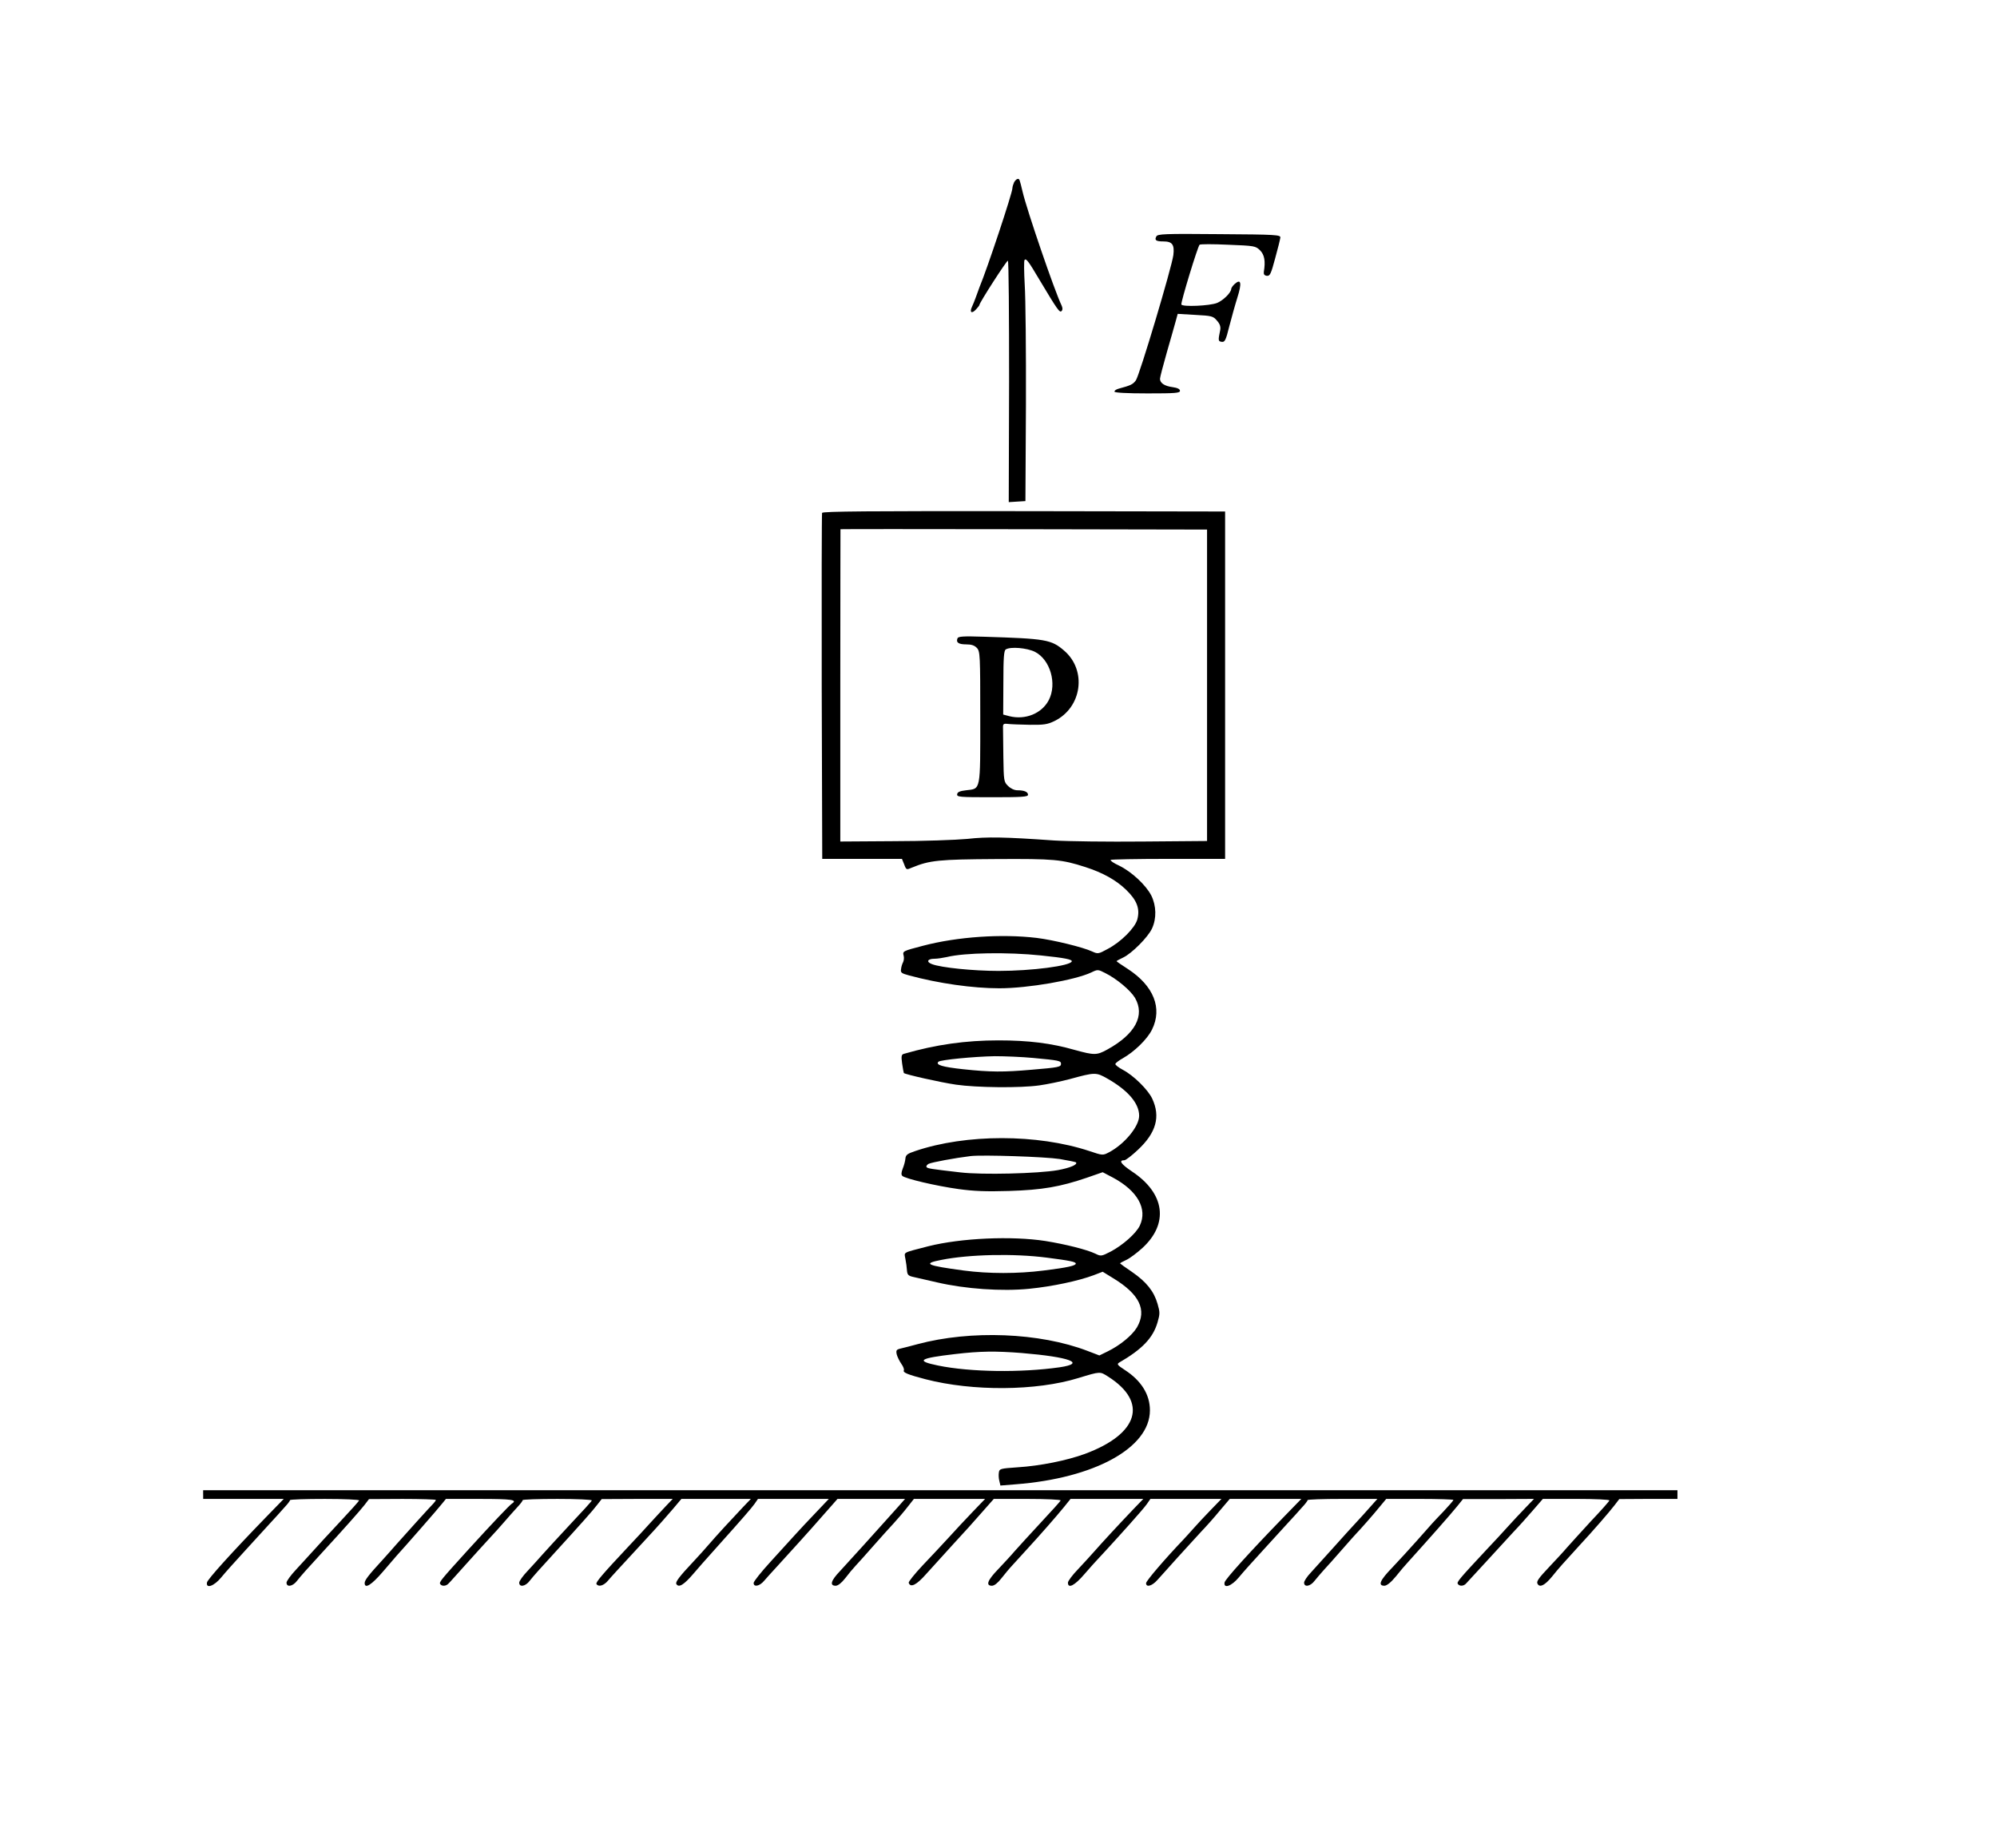 <?xml version="1.0" standalone="no"?>
<!DOCTYPE svg PUBLIC "-//W3C//DTD SVG 20010904//EN"
 "http://www.w3.org/TR/2001/REC-SVG-20010904/DTD/svg10.dtd">
<svg version="1.0" xmlns="http://www.w3.org/2000/svg"
 width="1150pt" height="1064pt" viewBox="0 0 1150 1064"
 preserveAspectRatio="xMidYMid meet">
<g transform="translate(0,1064) scale(0.1,-0.1)"
fill="#000000" stroke="none">
<path d="M5840 9591 c-5 -11 -10 -27 -10 -35 0 -27 -144 -461 -190 -571 -4
-11 -13 -36 -20 -55 -7 -19 -17 -45 -23 -57 -15 -32 -1 -41 23 -15 11 12 20
23 20 26 0 13 158 258 164 255 5 -2 7 -316 7 -697 l-2 -693 48 3 48 3 3 555
c1 305 -2 616 -7 690 -4 74 -5 139 -1 143 9 11 21 -4 86 -114 103 -172 116
-191 127 -180 7 7 7 18 0 33 -41 85 -199 547 -224 653 -18 75 -18 75 -28 75
-6 0 -15 -9 -21 -19z"/>
<path d="M6659 9279 c-12 -22 -2 -29 41 -29 51 0 64 -19 57 -78 -9 -71 -195
-693 -216 -722 -17 -23 -29 -29 -100 -48 -14 -4 -24 -11 -23 -17 1 -6 72 -10
190 -10 160 0 187 2 187 15 0 10 -14 17 -42 21 -46 6 -73 23 -73 48 0 9 18 77
39 151 22 75 44 155 51 179 l12 44 101 -6 c95 -5 103 -7 125 -33 17 -19 22
-35 19 -53 -13 -62 -12 -66 8 -69 18 -3 24 8 44 89 13 50 34 126 47 167 26 82
21 110 -16 77 -11 -10 -20 -23 -20 -29 -1 -21 -45 -65 -81 -80 -41 -17 -201
-24 -206 -9 -4 12 94 334 105 344 4 4 78 4 164 0 153 -6 158 -7 184 -32 26
-26 32 -63 22 -124 -2 -14 3 -21 17 -23 18 -2 24 10 48 100 16 57 29 111 30
120 2 16 -23 18 -351 20 -318 3 -355 1 -363 -13z"/>
<path d="M4734 7687 c-2 -7 -3 -457 -2 -1002 l3 -990 229 0 230 0 13 -32 c12
-32 13 -32 45 -18 102 42 154 47 483 49 336 2 378 -2 515 -46 102 -33 177 -75
235 -131 63 -61 81 -110 64 -172 -14 -48 -94 -129 -171 -169 -53 -29 -56 -29
-89 -14 -51 24 -222 66 -319 78 -202 24 -455 7 -654 -45 -118 -31 -119 -31
-112 -58 3 -11 1 -27 -3 -36 -5 -9 -11 -27 -12 -40 -4 -21 2 -25 46 -37 170
-46 366 -74 520 -74 166 0 435 47 529 91 37 18 39 18 80 -3 68 -34 145 -99
172 -143 59 -102 2 -209 -160 -298 -60 -33 -74 -33 -187 -2 -136 39 -267 55
-439 55 -188 0 -360 -24 -543 -77 -16 -4 -18 -12 -12 -56 4 -29 9 -53 10 -55
8 -8 211 -54 301 -67 118 -17 369 -20 480 -4 43 6 121 22 174 36 146 40 152
40 217 3 118 -67 183 -142 183 -214 0 -61 -84 -163 -173 -210 -36 -19 -37 -19
-114 7 -300 99 -710 99 -1002 0 -45 -15 -55 -22 -57 -43 -1 -14 -8 -40 -15
-57 -9 -23 -10 -36 -3 -43 16 -16 194 -58 324 -76 87 -12 158 -15 290 -11 193
6 295 24 448 76 l92 32 59 -31 c142 -76 200 -180 155 -276 -21 -45 -98 -113
-168 -150 -53 -27 -56 -28 -88 -12 -51 24 -171 54 -288 73 -194 30 -485 17
-673 -30 -154 -40 -140 -32 -133 -73 4 -20 8 -50 9 -67 2 -24 8 -30 32 -36 17
-4 80 -18 140 -32 162 -38 375 -53 533 -37 131 13 282 45 370 78 l52 20 60
-37 c152 -92 196 -183 137 -284 -28 -46 -97 -103 -169 -138 l-47 -23 -68 26
c-276 106 -673 121 -979 39 -38 -10 -82 -22 -97 -25 -25 -6 -28 -10 -23 -34 4
-15 16 -39 27 -55 11 -15 17 -32 14 -37 -7 -12 25 -25 125 -51 271 -70 637
-68 880 7 128 39 124 38 170 9 233 -147 178 -331 -133 -446 -104 -38 -258 -69
-387 -77 -100 -7 -105 -8 -108 -31 -2 -12 -1 -34 3 -48 l6 -26 87 7 c455 35
774 210 774 426 0 91 -50 171 -144 232 -43 28 -48 34 -33 43 133 77 195 142
221 232 14 48 14 58 0 106 -21 73 -65 127 -146 183 -39 26 -70 49 -70 50 0 2
16 11 36 20 20 9 61 40 92 68 154 141 131 315 -59 441 -64 43 -79 65 -44 65 8
0 43 27 78 60 105 98 131 191 82 295 -24 51 -107 133 -168 165 -26 14 -46 29
-44 35 2 5 21 20 43 32 67 38 141 110 168 165 61 123 10 252 -139 349 -36 23
-65 43 -65 45 0 2 17 11 38 21 49 23 143 117 166 167 27 58 25 131 -4 190 -31
60 -112 136 -185 172 -31 14 -53 29 -49 33 3 3 153 6 332 6 l327 0 0 1000 0
1000 -1158 2 c-892 1 -1159 -1 -1163 -10z m2217 -992 l0 -897 -368 -3 c-202
-2 -433 1 -513 6 -285 20 -384 22 -500 9 -64 -6 -255 -13 -424 -13 l-307 -2 0
898 c0 493 1 898 1 900 0 1 475 1 1056 0 l1055 -2 0 -896z m-956 -1556 c136
-14 180 -23 177 -34 -7 -26 -231 -55 -422 -55 -146 0 -331 19 -383 39 -35 13
-26 31 14 31 17 0 49 5 72 10 101 25 351 29 542 9z m-46 -590 c149 -14 161
-16 161 -34 0 -18 -14 -21 -170 -34 -160 -14 -235 -14 -394 3 -119 13 -160 25
-142 43 11 11 206 30 325 32 57 0 156 -4 220 -10z m154 -582 c48 -8 90 -17 93
-19 12 -13 -34 -32 -104 -45 -115 -20 -437 -28 -562 -13 -173 20 -185 22 -194
30 -4 5 1 13 11 19 18 9 152 34 243 45 71 8 428 -4 513 -17z m-73 -568 c132
-17 165 -24 165 -34 0 -12 -47 -23 -185 -40 -149 -19 -316 -19 -460 0 -216 29
-239 40 -130 61 160 32 417 38 610 13z m-145 -549 c276 -23 372 -59 218 -82
-224 -32 -516 -28 -701 10 -132 27 -110 42 98 66 144 17 233 18 385 6z"/>
<path d="M5514 6965 c-10 -24 6 -35 50 -35 31 0 48 -6 62 -21 18 -20 19 -41
19 -400 0 -429 4 -409 -82 -419 -35 -4 -49 -10 -51 -22 -3 -17 12 -18 202 -18
169 0 206 2 206 14 0 17 -22 26 -61 26 -18 0 -39 10 -54 25 -24 23 -25 30 -27
165 -1 77 -2 152 -2 168 -1 24 2 27 29 24 17 -2 73 -4 125 -5 81 -1 102 2 143
22 158 78 187 292 55 405 -74 64 -106 69 -461 80 -120 4 -149 2 -153 -9z m446
-78 c88 -45 128 -183 80 -277 -40 -78 -136 -117 -229 -93 l-34 9 1 183 c0 142
3 186 14 192 27 17 122 9 168 -14z"/>
<path d="M1170 2035 l0 -25 232 0 232 0 -105 -108 c-195 -201 -334 -355 -337
-373 -7 -38 41 -21 82 29 21 26 84 96 140 157 55 60 121 132 146 160 25 27 60
65 77 85 18 19 33 38 33 43 0 4 90 7 201 7 110 0 199 -4 197 -9 -1 -4 -53 -62
-114 -127 -62 -66 -131 -141 -155 -168 -24 -27 -68 -74 -96 -105 -29 -31 -53
-64 -53 -73 0 -28 36 -22 60 10 23 29 61 72 144 162 126 137 221 244 245 275
l26 34 193 1 c105 0 192 -3 192 -6 0 -3 -6 -11 -12 -18 -20 -20 -170 -186
-214 -236 -21 -25 -58 -65 -80 -90 -82 -89 -104 -118 -104 -134 0 -36 39 -12
105 65 39 45 75 87 80 93 38 41 244 276 261 299 l22 27 196 0 c184 0 218 -5
184 -27 -14 -9 -111 -111 -254 -268 -156 -172 -166 -184 -159 -195 9 -14 34
-13 48 3 7 6 50 55 97 107 47 52 108 120 136 150 28 30 69 75 90 100 21 25 54
61 71 80 18 19 33 38 33 43 0 4 90 7 201 7 111 0 199 -4 197 -9 -1 -5 -57 -66
-124 -137 -66 -71 -138 -149 -160 -174 -21 -24 -60 -67 -86 -95 -26 -27 -48
-58 -48 -67 0 -28 36 -22 60 10 22 28 57 67 144 162 148 162 222 245 245 276
l26 33 205 1 204 0 -40 -42 c-22 -24 -63 -67 -90 -97 -27 -30 -83 -91 -125
-135 -152 -162 -190 -207 -184 -216 11 -18 41 -10 65 18 23 27 36 41 227 248
56 60 123 136 149 167 l48 57 200 0 200 0 -45 -47 c-69 -73 -152 -163 -195
-213 -21 -25 -62 -70 -90 -100 -82 -87 -106 -119 -99 -130 14 -23 43 -5 98 59
32 37 70 81 85 97 14 16 44 49 66 74 130 145 183 206 201 231 l20 29 204 0
204 0 -74 -78 c-41 -42 -94 -100 -119 -127 -25 -28 -89 -98 -142 -156 -54 -59
-98 -114 -98 -123 0 -25 34 -19 60 12 13 15 46 52 74 82 66 72 202 222 252
280 21 24 52 59 68 77 l29 33 195 0 194 0 -37 -42 c-21 -24 -56 -63 -79 -88
-23 -25 -79 -88 -126 -140 -47 -52 -106 -117 -132 -145 -53 -55 -62 -85 -25
-85 14 1 33 16 55 44 18 24 45 56 60 72 15 16 61 67 102 114 41 47 94 105 117
130 23 25 59 67 79 93 l37 47 205 0 205 0 -74 -77 c-41 -43 -103 -109 -138
-148 -35 -38 -102 -110 -148 -158 -46 -49 -82 -94 -80 -100 10 -30 45 -13 101
51 33 37 103 114 156 172 54 58 128 140 165 183 l68 77 195 0 c106 0 192 -4
190 -9 -1 -4 -53 -62 -114 -127 -61 -66 -128 -139 -150 -164 -21 -25 -65 -72
-96 -105 -62 -64 -73 -95 -35 -95 14 1 33 16 54 43 18 23 47 58 65 77 17 19
55 60 82 90 72 78 171 191 214 244 l37 46 210 0 209 0 -55 -57 c-86 -90 -182
-194 -225 -243 -21 -24 -65 -72 -96 -105 -32 -33 -58 -68 -58 -77 0 -37 39
-17 96 50 32 37 61 69 64 72 9 9 114 123 195 214 44 49 89 101 100 117 l20 29
205 0 204 0 -60 -62 c-34 -35 -79 -83 -100 -107 -21 -24 -48 -53 -59 -65 -105
-110 -215 -238 -215 -251 0 -26 34 -17 65 18 17 18 68 76 115 128 47 51 108
119 136 149 29 30 78 85 109 123 l57 67 206 0 206 0 -105 -108 c-195 -201
-334 -355 -337 -373 -7 -38 41 -21 82 29 21 26 84 96 140 157 55 60 121 132
146 160 25 27 60 65 77 85 18 19 33 38 33 43 0 4 90 7 201 7 l201 0 -83 -93
c-46 -50 -86 -94 -89 -97 -3 -3 -43 -48 -90 -100 -47 -52 -102 -113 -122 -135
-21 -22 -38 -48 -38 -57 0 -28 36 -22 60 10 12 15 36 43 53 62 18 19 66 73
107 120 41 47 77 87 80 90 18 18 102 113 134 153 l39 47 194 0 c106 0 193 -3
193 -6 0 -3 -26 -33 -57 -66 -66 -69 -55 -57 -153 -168 -41 -46 -105 -116
-142 -155 -71 -73 -85 -105 -45 -105 14 1 37 19 65 53 23 29 56 68 74 87 113
125 243 272 280 318 l33 41 205 0 204 1 -50 -52 c-28 -29 -73 -77 -100 -107
-27 -30 -83 -91 -125 -135 -153 -164 -171 -185 -164 -195 9 -15 34 -14 48 2 7
7 59 64 117 127 58 63 128 140 156 170 29 30 78 85 110 122 l59 68 193 0 c108
0 192 -4 190 -9 -1 -5 -48 -58 -104 -117 -55 -60 -118 -129 -140 -154 -21 -25
-66 -73 -99 -108 -67 -71 -79 -88 -70 -102 13 -22 42 -7 83 43 42 52 62 74
156 177 80 86 177 198 205 235 l26 34 168 1 167 0 0 25 0 25 -4245 0 -4245 0
0 -25z"/>
</g>
</svg>
